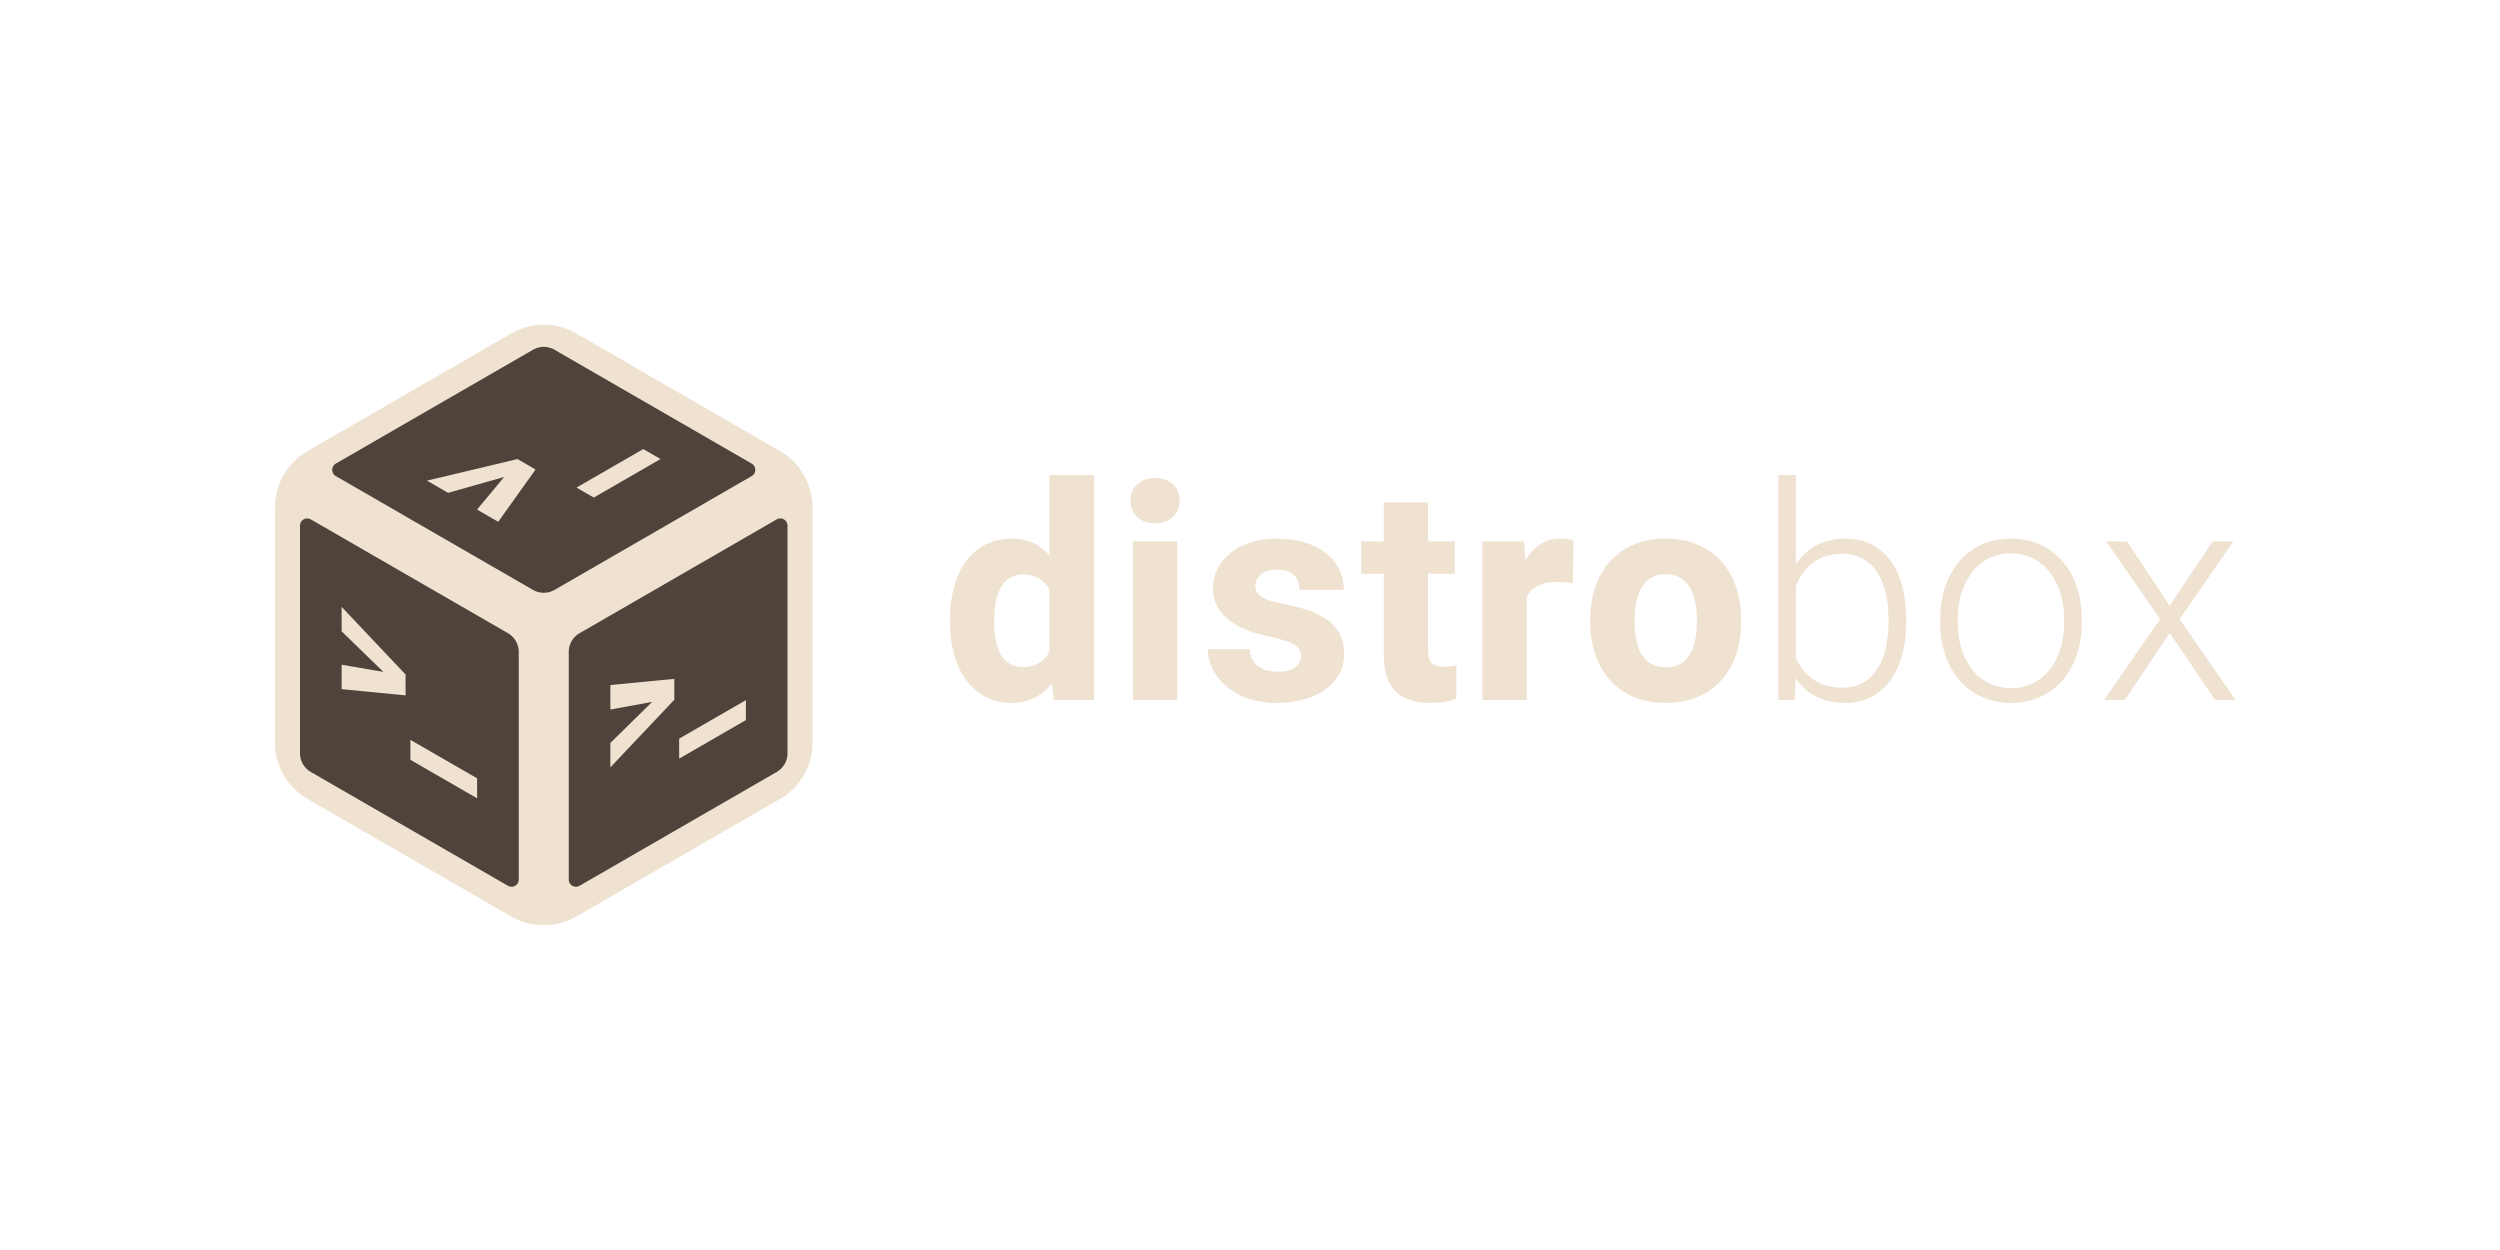 <svg xmlns="http://www.w3.org/2000/svg" xml:space="preserve" width="400" height="200"><path d="M87 51.955c-1.824 0-3.616.481-5.195 1.393l-32.61 18.826a10.39 10.39 0 0 0-5.195 9v37.653c0 3.712 1.98 7.143 5.195 9l32.61 18.826a10.39 10.39 0 0 0 10.39 0l32.61-18.826a10.39 10.39 0 0 0 5.195-9V81.174c0-3.712-1.98-7.143-5.195-9l-32.61-18.826A10.4 10.4 0 0 0 87 51.955" style="fill:#f0e2d1"/><path d="M86.398 55.555c-.398.07-.78.21-1.13.412L53.732 74.174a1.155 1.155 0 0 0 0 2L85.268 94.38a3.46 3.46 0 0 0 3.464 0l31.536-18.207c.77-.445.77-1.556 0-2L88.732 55.967a3.46 3.46 0 0 0-2.334-.412M48.955 82.967A1.155 1.155 0 0 0 48 84.104v36.414c0 1.237.66 2.38 1.732 3l31.536 18.207a1.155 1.155 0 0 0 1.732-1V104.31c0-1.238-.66-2.382-1.732-3L49.732 83.104a1.16 1.16 0 0 0-.777-.137m76.09 0a1.16 1.16 0 0 0-.777.137L92.732 101.31a3.46 3.46 0 0 0-1.732 3v36.414c0 .889.963 1.444 1.732 1l31.536-18.207a3.46 3.46 0 0 0 1.732-3V84.104c0-.561-.403-1.04-.955-1.137" style="fill:#4f433c"/><path d="m102.92 71.85-10.676 6.162 2.766 1.597 10.676-6.164zm-20.121 1.6-14.485 3.451 3.387 1.955 8.965-2.537-4.336 5.211 3.387 1.955 5.976-8.363zM54.66 97.098v3.91l6.68 6.494-6.68-1.15v3.91l10.23.996v-3.344zm53.23 11.521-10.23.994v3.91l6.68-1.216-6.68 6.562v3.91l10.23-10.818zm11.45 3.402-10.676 6.165v3.193l10.676-6.164zm-53.676 6.354v3.193l10.676 6.164v-3.195zM167.914 76v12.867c-1.5-1.71-3.47-2.695-5.976-2.695-6.351 0-9.938 5.25-9.938 12.96v.493c0 7.36 3.61 12.844 9.89 12.844 2.767 0 4.852-1.172 6.4-3.14l.35 2.671h6.4V76zm116.62 0v36h2.624l.14-3.492c1.666 2.46 4.313 3.96 8.016 3.96 6.14 0 9.68-5.32 9.68-12.89v-.492c0-7.875-3.54-12.914-9.726-12.914-3.656 0-6.234 1.546-7.922 4.125V76zm-99.72.469c-2.39 0-3.959 1.524-3.959 3.633h-.001c0 2.11 1.57 3.632 3.96 3.632s3.94-1.522 3.94-3.632-1.549-3.633-3.94-3.633m36.592 3.914v6.258H217.8v5.156h3.61v13.078c0 5.437 2.858 7.594 7.429 7.594 1.687 0 3-.235 4.17-.633l.023-5.344c-.468.094-1.147.164-1.967.164-1.782 0-2.58-.516-2.58-2.578V91.797h4.291V86.64h-4.29v-6.258zm-17.135 5.789c-6.398 0-10.195 3.703-10.195 7.945 0 4.406 3.867 6.634 9 7.735 4.15.89 5.11 1.688 5.11 3.07 0 1.523-1.29 2.555-3.727 2.555-2.414 0-4.383-1.056-4.5-3.612h-6.703c0 4.126 3.867 8.604 11.039 8.604 6.562 0 10.781-3.329 10.781-7.805 0-5.133-4.219-6.96-9.633-8.016-3.398-.633-4.593-1.452-4.593-2.882 0-1.5 1.312-2.625 3.398-2.625 2.555 0 3.68 1.335 3.68 3.234h7.078c0-4.782-4.078-8.203-10.735-8.203m45.381 0c-2.46 0-4.336 1.312-5.578 3.492l-.234-3.023h-6.656V112h7.08V95.57c.75-1.617 2.343-2.46 4.92-2.46.728 0 1.805.116 2.484.187l.094-6.82c-.492-.188-1.406-.305-2.11-.305m16.832 0c-7.71 0-12.046 5.53-12.046 12.914v.492c0 7.383 4.335 12.89 12.093 12.89s12.047-5.507 12.047-12.89v-.492c0-7.383-4.29-12.914-12.094-12.914m55.248 0c-6.82 0-11.296 5.39-11.296 12.773v.774c0 7.383 4.476 12.75 11.343 12.75 6.844 0 11.297-5.367 11.297-12.75v-.774c0-7.383-4.453-12.773-11.344-12.773m-140.457.469V112h7.104V86.64zm155.743 0 8.6 12.421L336.642 112h3.328l7.193-10.734L354.406 112h3.283l-8.955-12.937 8.604-12.422h-3.328l-6.867 10.263-6.82-10.263zm-15.286 1.898c5.508 0 8.532 4.945 8.532 10.406v.774c0 5.555-3.024 10.383-8.485 10.383-5.53 0-8.531-4.828-8.531-10.383v-.774c0-5.46 3-10.406 8.484-10.406m-27.003.07c5.25 0 7.43 4.57 7.43 10.477v.492c0 5.906-2.274 10.453-7.384 10.453-3.89 0-6.257-2.11-7.43-4.781V93.766c1.056-2.648 3.165-5.157 7.384-5.157m-28.245 3.256c3.727 0 5.016 3.33 5.016 7.22v.493c0 4.008-1.314 7.195-4.97 7.195-3.703 0-4.99-3.187-4.99-7.195v-.492c0-3.891 1.288-7.22 4.944-7.22m-102.742.05c2.015 0 3.375.865 4.172 2.458v9.87c-.797 1.546-2.158 2.484-4.22 2.484-3.445 0-4.616-3.141-4.616-7.102v-.492c0-4.078 1.265-7.219 4.664-7.219" style="fill:#f0e2d1"/></svg>